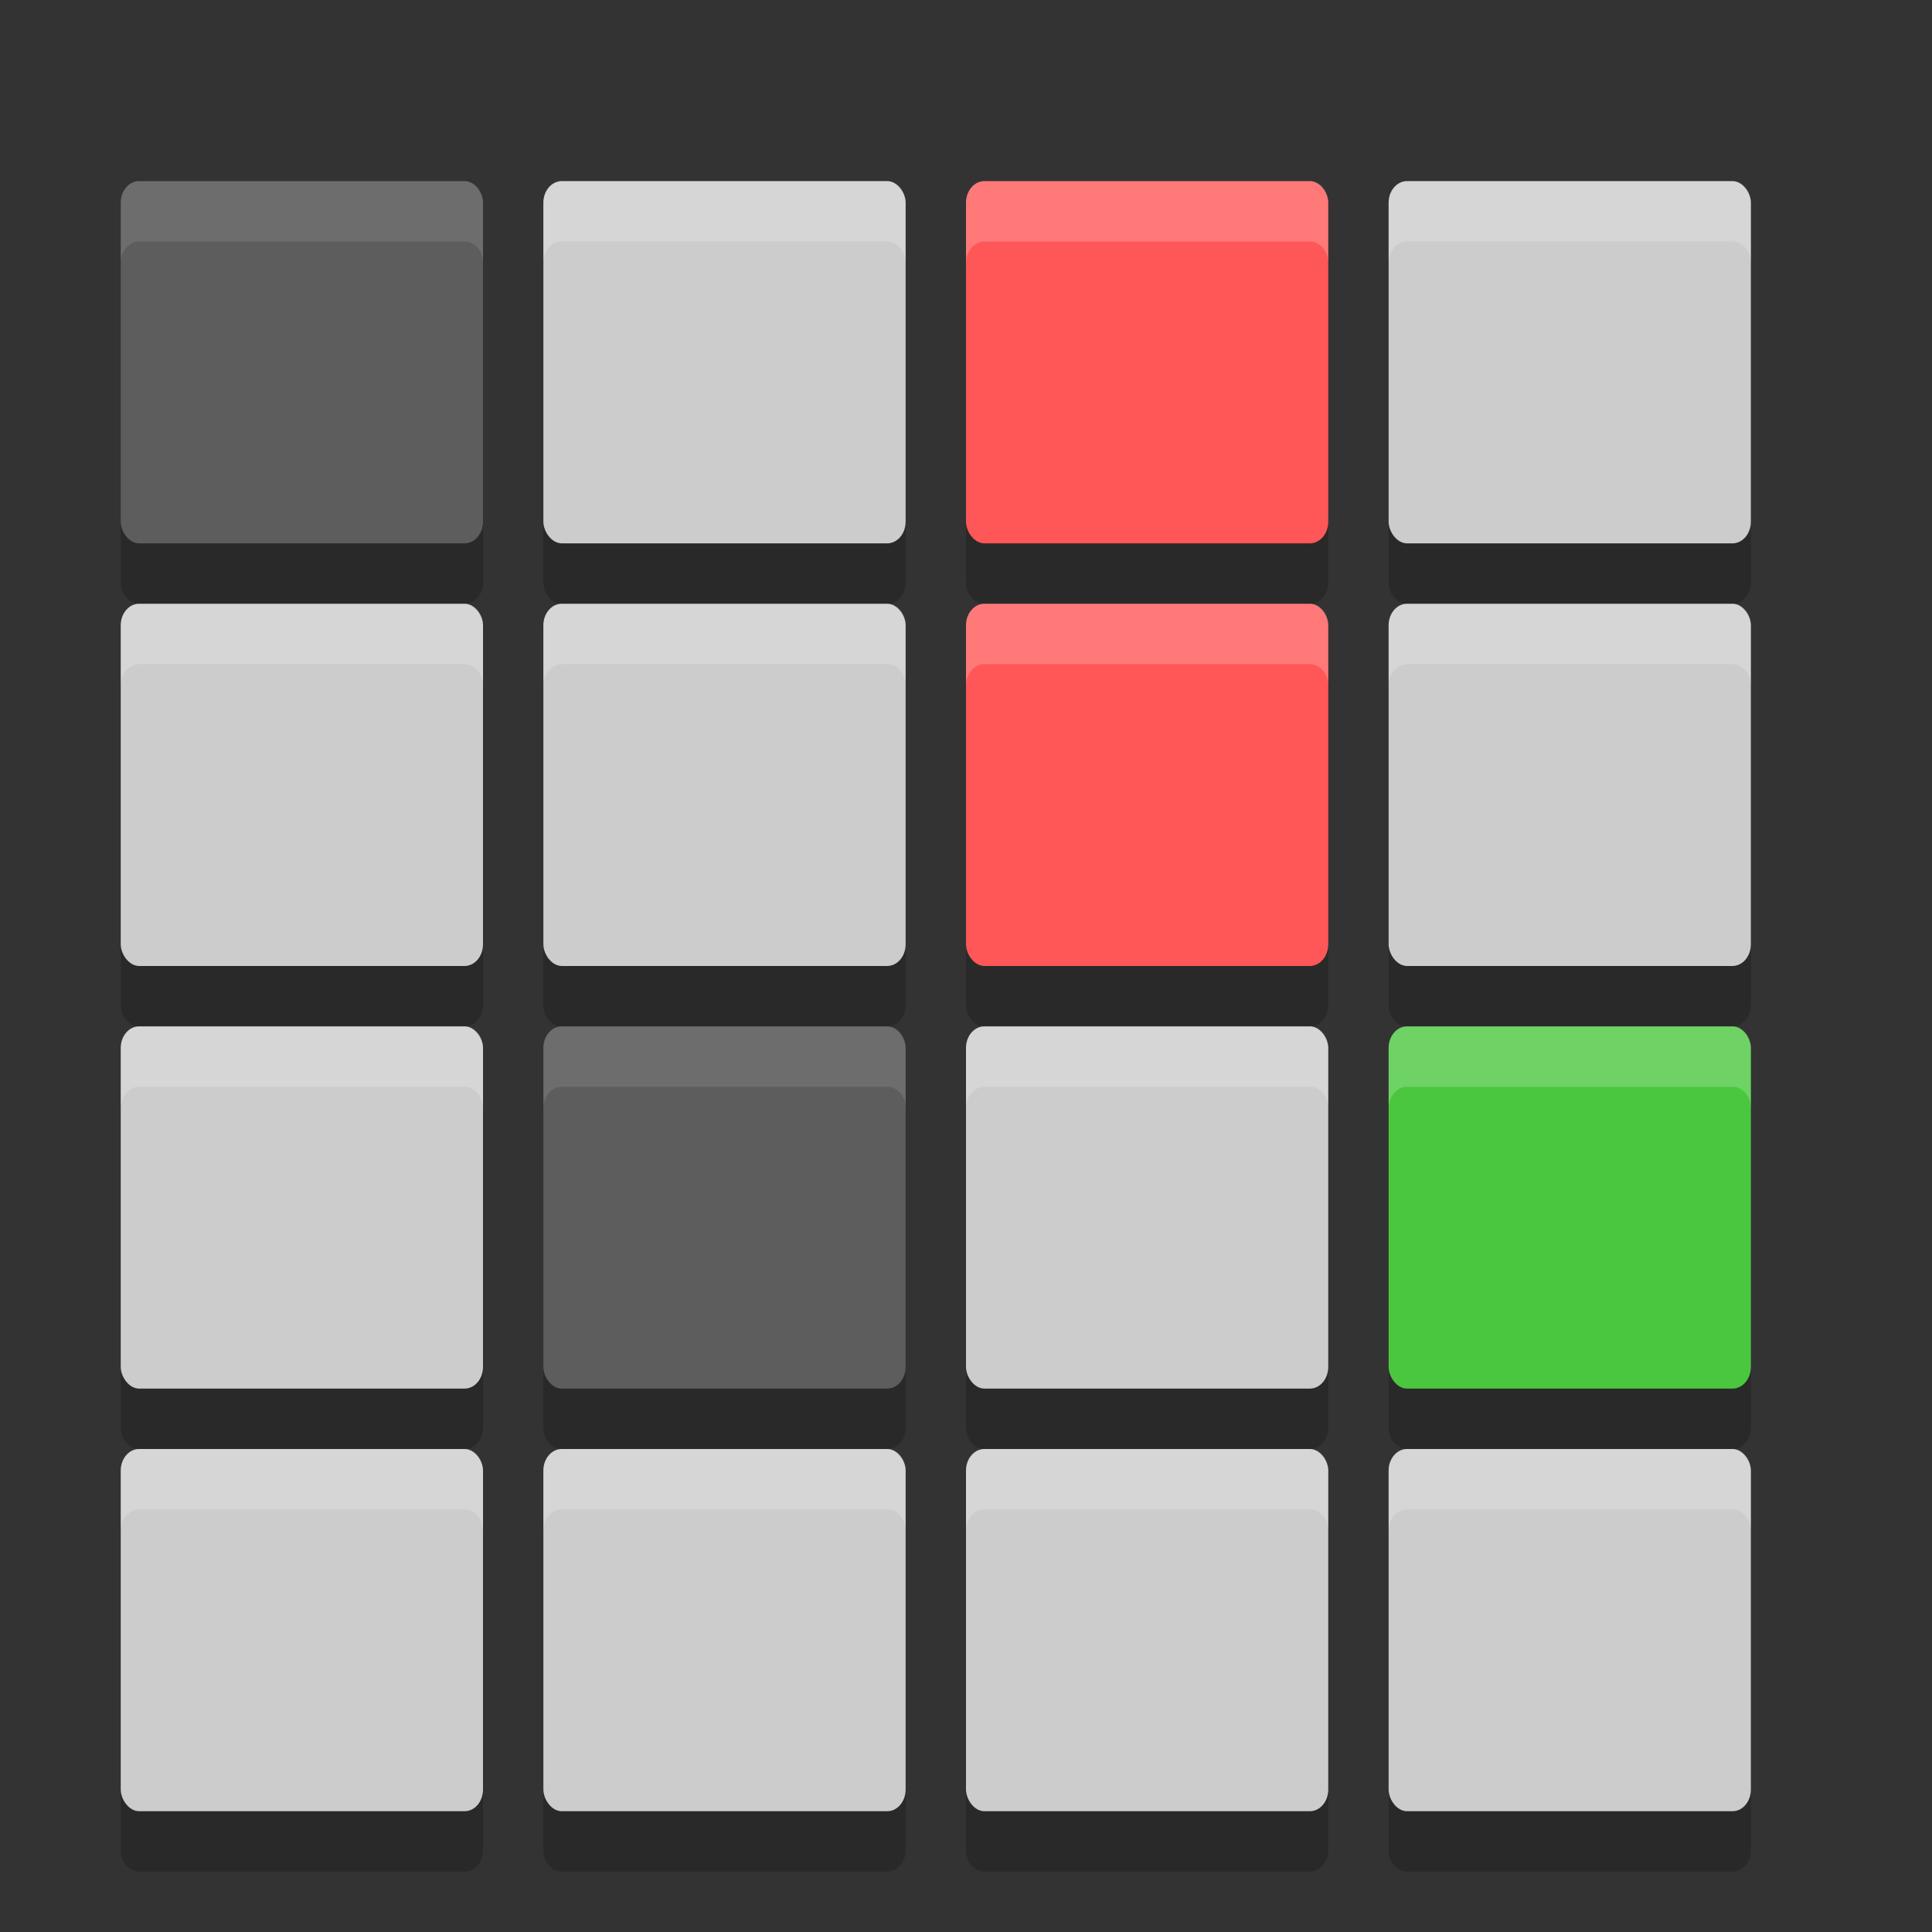 <?xml version="1.0" encoding="UTF-8" standalone="no"?>
<svg xmlns="http://www.w3.org/2000/svg" height="32" width="32" version="1">
 <rect width="100%" height="100%" fill="#333333" stroke="none"/>
 <polygon fill="#5a0e00" display="none" points="713 603 688.5 578 676.5 569.5 693.5 560.5 693.5 540 732.5 497.5 664 430.5 588 333 517.5 214 500 192 386 355 328 328 304 332.5 299.5 366 318.5 403.5 338 431 309.5 462 275.5 507 300 533 304 551 318.5 569.5 340.5 583 351.5 604.5 373.5 617 395 637.5 452.5 723 488.5 788.5 502 812.5 551.5 721.5 612.5 637 628.5 616 668 619.5 707 615" transform="matrix(.063 0 0 .063 -131 -24.03)"/>
 <polygon fill="#5a0e00" points="732.5 497.5 664 430.5 588 333 517.5 214 500 192 386 355 328 328 304 332.5 299.5 366 318.5 403.5 338 431 309.5 462 275.5 507 300 533 304 551 318.5 569.5 340.5 583 351.5 604.5 373.5 617 395 637.5 452.5 723 488.5 788.5 502 812.5 551.5 721.5 612.5 637 628.5 616 668 619.5 707 615 713 603 688.5 578 676.5 569.5 693.5 560.5 693.5 540" display="none" transform="matrix(.063 0 0 .063 -180.41 -23.886)"/>
 <rect rx=".305" ry=".358" height="6" width="6" y="3" x="2" fill="#5d5d5d"/>
 <rect rx=".305" ry=".358" height="6" width="6" y="3" x="9" fill="#ccc"/>
 <rect rx=".305" ry=".358" height="6" width="6" y="3" x="16" fill="#ff5757"/>
 <rect rx=".305" ry=".358" height="6" width="6" y="3" x="23" fill="#ccc"/>
 <rect rx=".305" ry=".358" height="6" width="6" y="10" x="2" fill="#ccc"/>
 <rect rx=".305" ry=".358" height="6" width="6" y="10" x="9" fill="#ccc"/>
 <rect rx=".305" ry=".358" height="6" width="6" y="10" x="16" fill="#ff5757"/>
 <rect rx=".305" ry=".358" height="6" width="6" y="10" x="23" fill="#ccc"/>
 <rect rx=".305" ry=".358" height="6" width="6" y="17" x="2" fill="#ccc"/>
 <rect rx=".305" ry=".358" height="6" width="6" y="17" x="9" fill="#5d5d5d"/>
 <rect rx=".305" ry=".358" height="6" width="6" y="17" x="16" fill="#ccc"/>
 <rect rx=".305" ry=".358" height="6" width="6" y="17" x="23" fill="#4ac73e"/>
 <rect rx=".305" ry=".358" height="6" width="6" y="24" x="2" fill="#ccc"/>
 <rect rx=".305" ry=".358" height="6" width="6" y="24" x="9" fill="#ccc"/>
 <rect rx=".305" ry=".358" height="6" width="6" y="24" x="16" fill="#ccc"/>
 <rect rx=".305" ry=".358" height="6" width="6" y="24" x="23" fill="#ccc"/>
 <path opacity=".2" d="m2 8.643v1c0 0.198 0.136 0.357 0.305 0.357h5.391c0.169 0 0.305-0.159 0.305-0.357v-1c0 0.198-0.136 0.357-0.305 0.357h-5.391c-0.169 0-0.305-0.159-0.305-0.357zm7 0v1c0 0.198 0.136 0.357 0.305 0.357h5.391c0.169 0 0.305-0.159 0.305-0.357v-1c0 0.198-0.136 0.357-0.305 0.357h-5.39c-0.169 0-0.305-0.159-0.305-0.357zm7 0v1c0 0.198 0.136 0.357 0.305 0.357h5.391c0.168 0 0.304-0.159 0.304-0.357v-1c0 0.198-0.136 0.357-0.305 0.357h-5.39c-0.169 0-0.305-0.159-0.305-0.357zm7 0v1c0 0.198 0.136 0.357 0.305 0.357h5.391c0.168 0 0.304-0.159 0.304-0.357v-1c0 0.198-0.136 0.357-0.305 0.357h-5.39c-0.169 0-0.305-0.159-0.305-0.357zm-21 7v1c0 0.198 0.136 0.357 0.305 0.357h5.391c0.169 0 0.305-0.159 0.305-0.357v-1c0 0.198-0.136 0.357-0.305 0.357h-5.391c-0.169 0-0.305-0.159-0.305-0.357zm7 0v1c0 0.198 0.136 0.357 0.305 0.357h5.391c0.169 0 0.305-0.159 0.305-0.357v-1c0 0.198-0.136 0.357-0.305 0.357h-5.39c-0.169 0-0.305-0.159-0.305-0.357zm7 0v1c0 0.198 0.136 0.357 0.305 0.357h5.391c0.168 0 0.304-0.159 0.304-0.357v-1c0 0.198-0.136 0.357-0.305 0.357h-5.391c-0.168 0-0.304-0.159-0.304-0.357zm7 0v1c0 0.198 0.136 0.357 0.305 0.357h5.391c0.168 0 0.304-0.159 0.304-0.357v-1c0 0.198-0.136 0.357-0.305 0.357h-5.391c-0.168 0-0.304-0.159-0.304-0.357zm-21 7v1c0 0.198 0.136 0.357 0.305 0.357h5.391c0.169 0 0.305-0.159 0.305-0.357v-1c0 0.198-0.136 0.357-0.305 0.357h-5.391c-0.169 0-0.305-0.159-0.305-0.357zm7 0v1c0 0.198 0.136 0.357 0.305 0.357h5.391c0.169 0 0.305-0.159 0.305-0.357v-1c0 0.198-0.136 0.357-0.305 0.357h-5.39c-0.169 0-0.305-0.159-0.305-0.357zm7 0v1c0 0.198 0.136 0.357 0.305 0.357h5.391c0.168 0 0.304-0.159 0.304-0.357v-1c0 0.198-0.136 0.357-0.305 0.357h-5.391c-0.168 0-0.304-0.159-0.304-0.357zm7 0v1c0 0.198 0.136 0.357 0.305 0.357h5.391c0.168 0 0.304-0.159 0.304-0.357v-1c0 0.198-0.136 0.357-0.305 0.357h-5.391c-0.168 0-0.304-0.159-0.304-0.357zm-21 7v1c0 0.198 0.136 0.357 0.305 0.357h5.391c0.169 0 0.305-0.159 0.305-0.357v-1c0 0.198-0.136 0.357-0.305 0.357h-5.391c-0.169 0-0.305-0.159-0.305-0.357zm7 0v1c0 0.198 0.136 0.357 0.305 0.357h5.391c0.169 0 0.305-0.159 0.305-0.357v-1c0 0.198-0.136 0.357-0.305 0.357h-5.39c-0.169 0-0.305-0.159-0.305-0.357zm7 0v1c0 0.198 0.136 0.357 0.305 0.357h5.391c0.168 0 0.304-0.159 0.304-0.357v-1c0 0.198-0.136 0.357-0.305 0.357h-5.391c-0.168 0-0.304-0.159-0.304-0.357zm7 0v1c0 0.198 0.136 0.357 0.305 0.357h5.391c0.168 0 0.304-0.159 0.304-0.357v-1c0 0.198-0.136 0.357-0.305 0.357h-5.391c-0.168 0-0.304-0.159-0.304-0.357z"/>
 <path opacity=".1" fill="#fff" d="m2.305 3c-0.169 0-0.305 0.159-0.305 0.357v1c0-0.198 0.136-0.357 0.305-0.357h5.391c0.169 0 0.305 0.159 0.305 0.357v-1c0-0.198-0.136-0.357-0.305-0.357h-5.391z"/>
 <path opacity=".2" fill="#fff" d="m9.305 3c-0.169 0-0.305 0.159-0.305 0.357v1c0-0.198 0.136-0.357 0.305-0.357h5.39c0.169 0 0.305 0.159 0.305 0.357v-1c0-0.198-0.136-0.357-0.305-0.357h-5.39z"/>
 <path opacity=".2" fill="#fff" d="m16.305 3c-0.169 0-0.305 0.159-0.305 0.357v1c0-0.198 0.136-0.357 0.305-0.357h5.391c0.168 0 0.304 0.159 0.304 0.357v-1c0-0.198-0.136-0.357-0.305-0.357h-5.391z"/>
 <path opacity=".2" fill="#fff" d="m23.305 3c-0.169 0-0.305 0.159-0.305 0.357v1c0-0.198 0.136-0.357 0.305-0.357h5.391c0.168 0 0.304 0.159 0.304 0.357v-1c0-0.198-0.136-0.357-0.305-0.357h-5.391z"/>
 <path opacity=".2" fill="#fff" d="m2.305 10c-0.169 0-0.305 0.159-0.305 0.357v1c0-0.198 0.136-0.357 0.305-0.357h5.391c0.169 0 0.305 0.159 0.305 0.357v-1c0-0.198-0.136-0.357-0.305-0.357h-5.391z"/>
 <path opacity=".2" fill="#fff" d="m9.305 10c-0.169 0-0.305 0.159-0.305 0.357v1c0-0.198 0.136-0.357 0.305-0.357h5.391c0.169 0 0.305 0.159 0.305 0.357v-1c0-0.198-0.136-0.357-0.305-0.357h-5.391z"/>
 <path opacity=".2" fill="#fff" d="m16.305 10c-0.169 0-0.305 0.159-0.305 0.357v1c0-0.198 0.136-0.357 0.305-0.357h5.391c0.168 0 0.304 0.159 0.304 0.357v-1c0-0.198-0.136-0.357-0.305-0.357h-5.391z"/>
 <path opacity=".2" fill="#fff" d="m23.305 10c-0.169 0-0.305 0.159-0.305 0.357v1c0-0.198 0.136-0.357 0.305-0.357h5.391c0.168 0 0.304 0.159 0.304 0.357v-1c0-0.198-0.136-0.357-0.305-0.357h-5.391z"/>
 <path opacity=".2" fill="#fff" d="m2.305 17c-0.169 0-0.305 0.159-0.305 0.357v1c0-0.198 0.136-0.357 0.305-0.357h5.391c0.169 0 0.305 0.159 0.305 0.357v-1c0-0.198-0.136-0.357-0.305-0.357h-5.391z"/>
 <path opacity=".1" fill="#fff" d="m9.305 17c-0.169 0-0.305 0.159-0.305 0.357v1c0-0.198 0.136-0.357 0.305-0.357h5.391c0.169 0 0.305 0.159 0.305 0.357v-1c0-0.198-0.136-0.357-0.305-0.357h-5.391z"/>
 <path opacity=".2" fill="#fff" d="m16.305 17c-0.169 0-0.305 0.159-0.305 0.357v1c0-0.198 0.136-0.357 0.305-0.357h5.391c0.168 0 0.304 0.159 0.304 0.357v-1c0-0.198-0.136-0.357-0.305-0.357h-5.391z"/>
 <path opacity=".2" fill="#fff" d="m23.305 17c-0.169 0-0.305 0.159-0.305 0.357v1c0-0.198 0.136-0.357 0.305-0.357h5.391c0.168 0 0.304 0.159 0.304 0.357v-1c0-0.198-0.136-0.357-0.305-0.357h-5.391z"/>
 <path opacity=".2" fill="#fff" d="m2.305 24c-0.169 0-0.305 0.159-0.305 0.357v1c0-0.198 0.136-0.357 0.305-0.357h5.391c0.169 0 0.305 0.159 0.305 0.357v-1c0-0.198-0.136-0.357-0.305-0.357h-5.391z"/>
 <path opacity=".2" fill="#fff" d="m9.305 24c-0.169 0-0.305 0.159-0.305 0.357v1c0-0.198 0.136-0.357 0.305-0.357h5.391c0.169 0 0.305 0.159 0.305 0.357v-1c0-0.198-0.136-0.357-0.305-0.357h-5.391z"/>
 <path opacity=".2" fill="#fff" d="m16.305 24c-0.169 0-0.305 0.159-0.305 0.357v1c0-0.198 0.136-0.357 0.305-0.357h5.391c0.168 0 0.304 0.159 0.304 0.357v-1c0-0.198-0.136-0.357-0.305-0.357h-5.391z"/>
 <path opacity=".2" fill="#fff" d="m23.305 24c-0.169 0-0.305 0.159-0.305 0.357v1c0-0.198 0.136-0.357 0.305-0.357h5.391c0.168 0 0.304 0.159 0.304 0.357v-1c0-0.198-0.136-0.357-0.305-0.357h-5.391z"/>
</svg>
